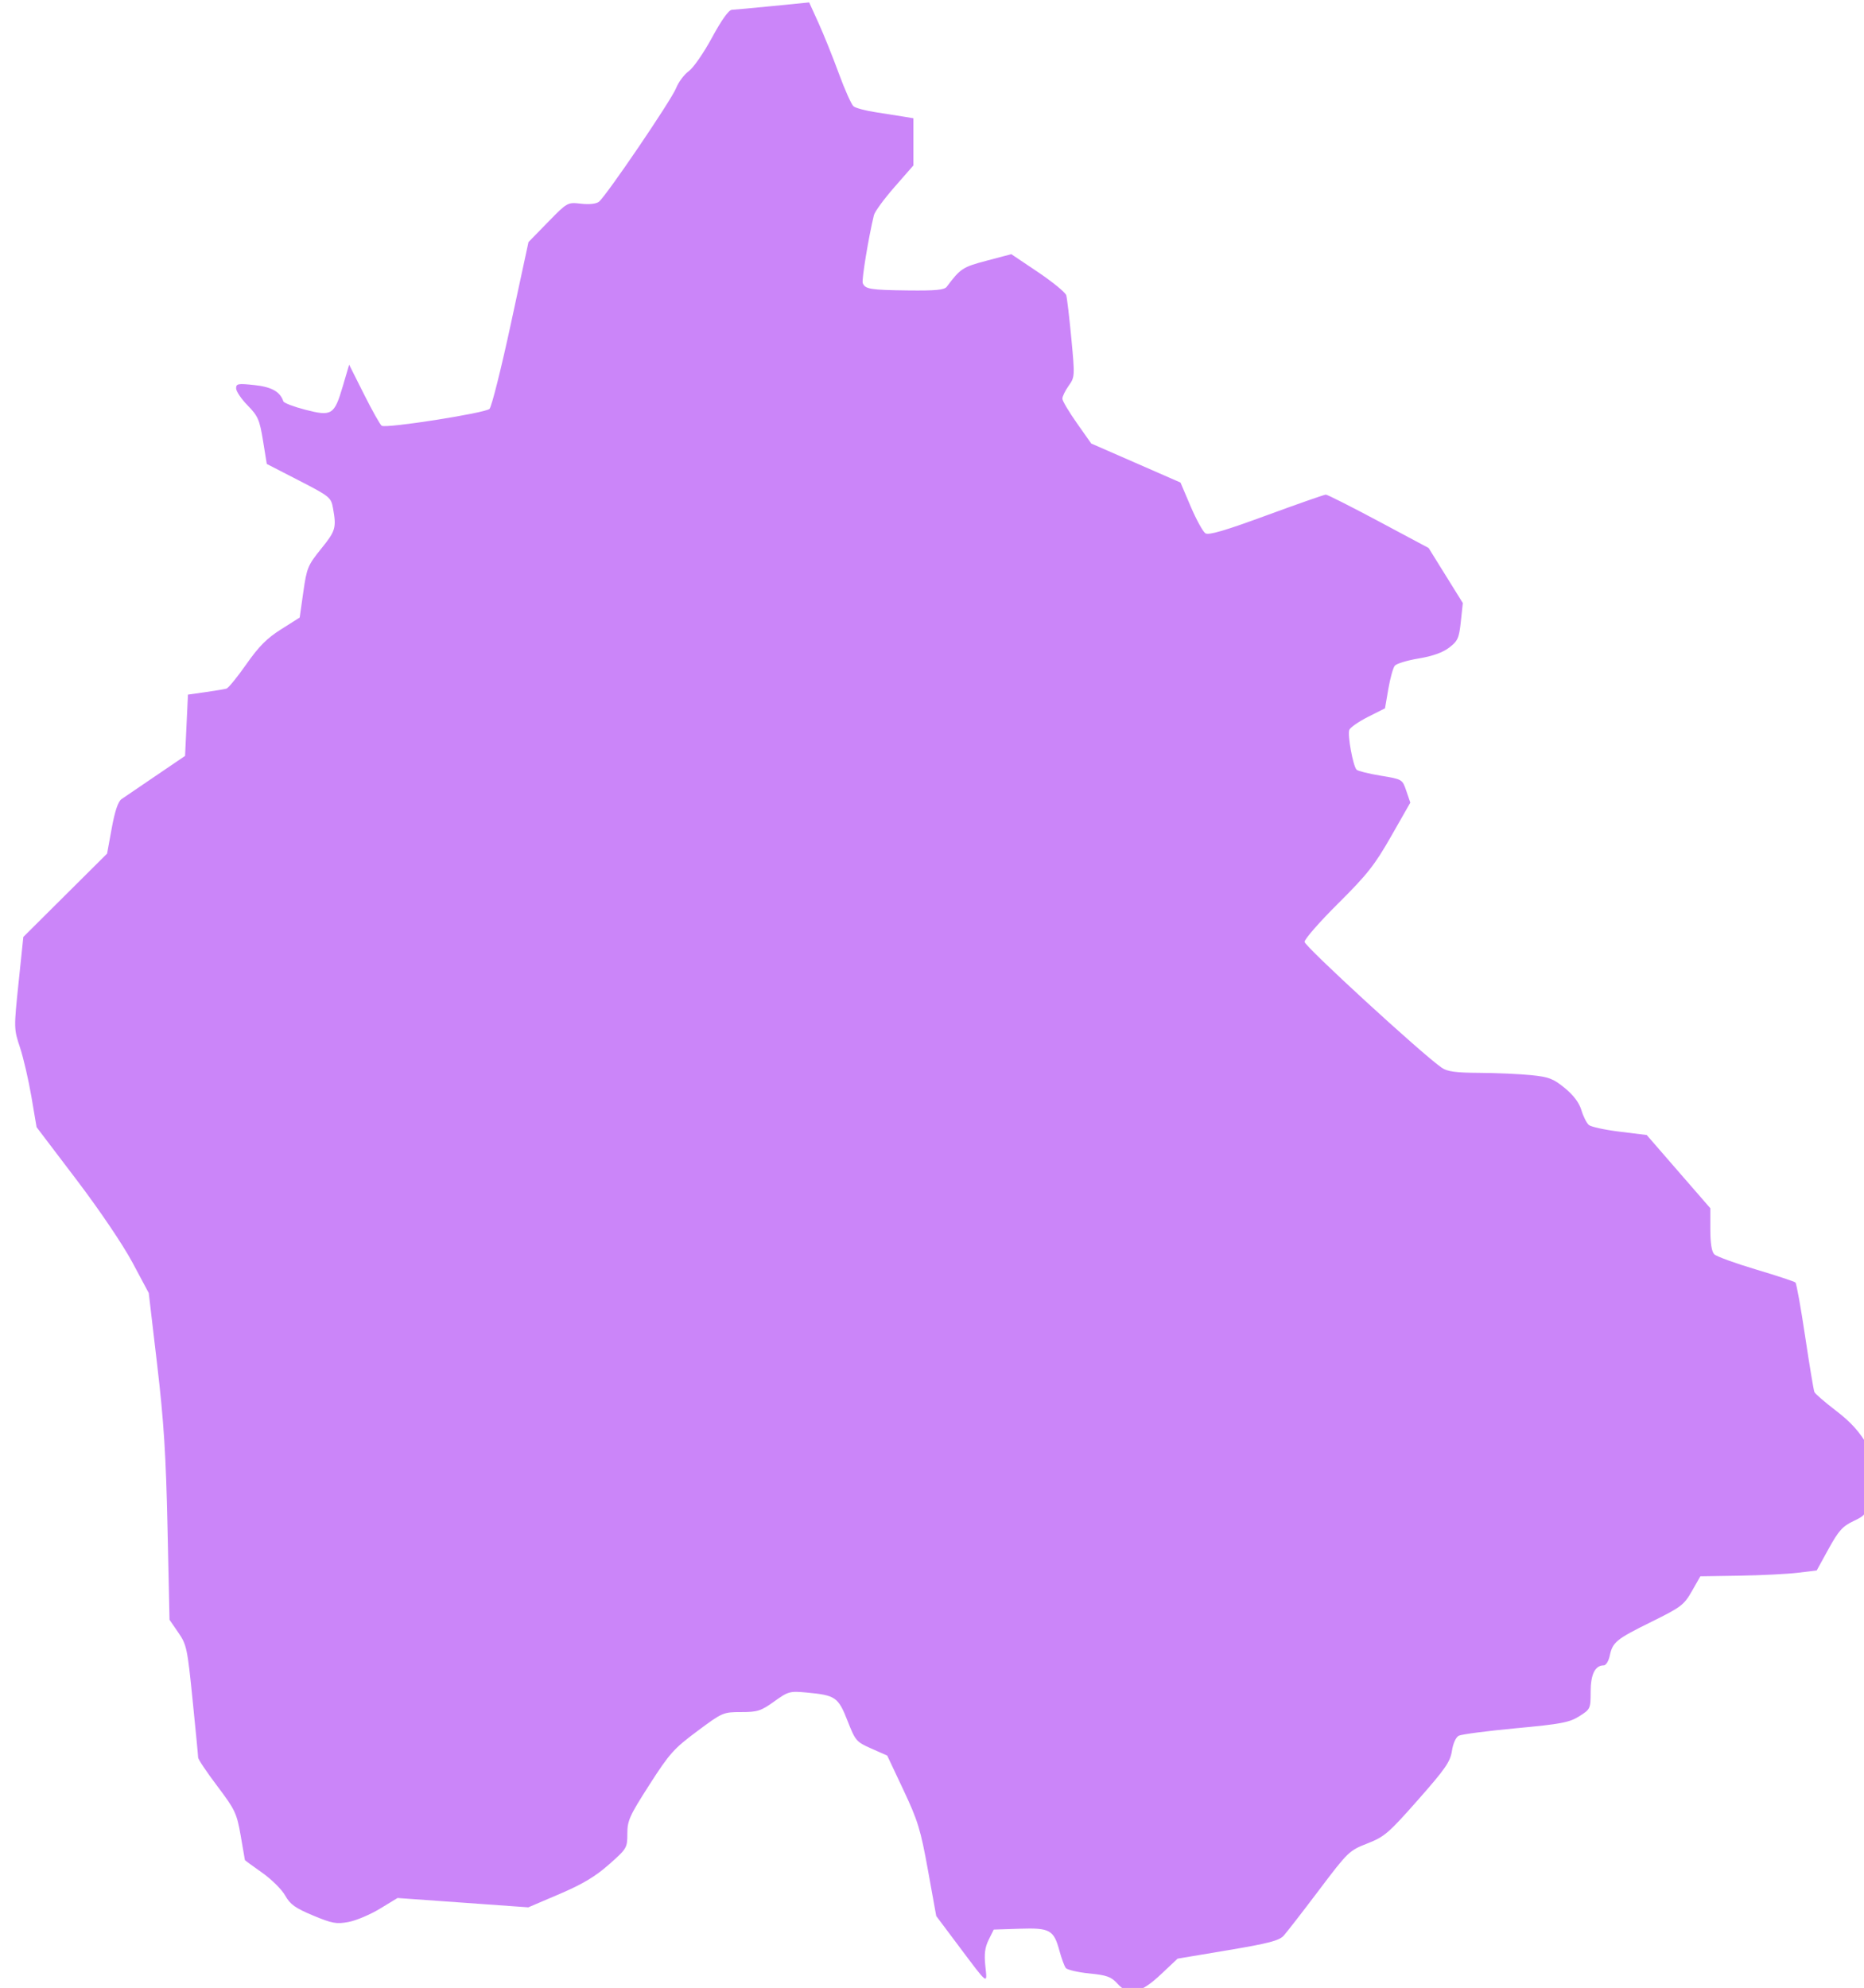 <?xml version="1.0" encoding="utf-8"?>
<svg viewBox="207.452 192.595 69.36 73.963" width="69.36" height="73.963" xmlns="http://www.w3.org/2000/svg">
  <path style="opacity:1;fill:#cb85f9;fill-opacity:1;stroke:none;stroke-width:0.062;stroke-linecap:round;stroke-linejoin:round;stroke-miterlimit:4;stroke-dasharray:none;stroke-dashoffset:0;stroke-opacity:1" d="M 1335.882 290.802 C 1335.609 290.502 1335.428 290.436 1334.668 290.36 C 1334.177 290.311 1333.725 290.205 1333.664 290.126 C 1333.603 290.047 1333.482 289.718 1333.394 289.395 C 1333.151 288.495 1332.986 288.403 1331.687 288.446 L 1330.579 288.482 L 1330.362 288.92 C 1330.2 289.247 1330.165 289.53 1330.22 290.045 C 1330.306 290.851 1330.358 290.89 1329.084 289.192 L 1328.117 287.902 L 1327.763 285.942 C 1327.448 284.201 1327.331 283.818 1326.713 282.507 L 1326.018 281.032 L 1325.343 280.734 C 1324.693 280.446 1324.655 280.402 1324.317 279.54 C 1323.92 278.53 1323.803 278.449 1322.572 278.334 C 1321.844 278.266 1321.781 278.283 1321.178 278.716 C 1320.613 279.122 1320.465 279.17 1319.764 279.17 C 1318.995 279.17 1318.961 279.184 1317.881 279.989 C 1316.883 280.731 1316.692 280.945 1315.835 282.282 C 1314.982 283.612 1314.89 283.817 1314.89 284.378 C 1314.89 284.985 1314.87 285.017 1314.102 285.696 C 1313.516 286.213 1312.974 286.537 1311.982 286.961 L 1310.649 287.53 L 1307.85 287.33 L 1305.05 287.13 L 1304.295 287.589 C 1303.879 287.841 1303.275 288.097 1302.951 288.157 C 1302.433 288.254 1302.251 288.221 1301.431 287.879 C 1300.666 287.559 1300.453 287.406 1300.236 287.02 C 1300.091 286.762 1299.644 286.321 1299.243 286.04 C 1298.843 285.759 1298.514 285.518 1298.514 285.505 C 1298.514 285.493 1298.432 285.02 1298.333 284.455 C 1298.165 283.499 1298.096 283.354 1297.334 282.342 C 1296.883 281.745 1296.513 281.195 1296.512 281.119 C 1296.512 281.044 1296.404 279.932 1296.274 278.648 C 1296.052 276.44 1296.019 276.283 1295.663 275.766 L 1295.286 275.218 L 1295.201 271.288 C 1295.134 268.16 1295.043 266.731 1294.757 264.293 L 1294.397 261.228 L 1293.697 259.918 C 1293.29 259.157 1292.283 257.668 1291.295 256.367 L 1289.594 254.127 L 1289.372 252.82 C 1289.249 252.101 1289.029 251.153 1288.883 250.713 C 1288.62 249.922 1288.619 249.895 1288.822 247.948 L 1289.027 245.982 L 1290.82 244.198 L 1292.613 242.414 L 1292.813 241.323 C 1292.947 240.591 1293.085 240.182 1293.232 240.081 C 1293.353 239.997 1294.014 239.547 1294.702 239.081 L 1295.952 238.232 L 1296.014 236.92 L 1296.076 235.607 L 1296.826 235.501 C 1297.238 235.442 1297.643 235.375 1297.724 235.351 C 1297.806 235.328 1298.188 234.859 1298.573 234.31 C 1299.111 233.542 1299.456 233.195 1300.066 232.81 L 1300.86 232.308 L 1301.016 231.211 C 1301.162 230.182 1301.21 230.067 1301.78 229.362 C 1302.401 228.595 1302.438 228.466 1302.287 227.627 C 1302.204 227.164 1302.152 227.122 1300.826 226.439 L 1299.451 225.732 L 1299.289 224.732 C 1299.143 223.836 1299.074 223.68 1298.632 223.227 C 1298.36 222.95 1298.138 222.621 1298.138 222.496 C 1298.138 222.293 1298.218 222.279 1298.919 222.354 C 1299.661 222.434 1300.023 222.638 1300.161 223.051 C 1300.185 223.122 1300.609 223.283 1301.103 223.411 C 1302.236 223.702 1302.342 223.636 1302.706 222.405 L 1302.978 221.482 L 1303.617 222.754 C 1303.968 223.453 1304.308 224.058 1304.373 224.097 C 1304.568 224.218 1308.808 223.553 1308.988 223.374 C 1309.079 223.282 1309.492 221.638 1309.905 219.72 L 1310.657 216.232 L 1311.491 215.378 C 1312.325 214.525 1312.326 214.524 1312.906 214.589 C 1313.262 214.629 1313.558 214.597 1313.673 214.506 C 1313.986 214.257 1316.768 210.164 1316.974 209.648 C 1317.08 209.383 1317.326 209.053 1317.521 208.914 C 1317.716 208.775 1318.163 208.129 1318.515 207.478 C 1318.923 206.725 1319.232 206.292 1319.365 206.287 C 1319.481 206.283 1320.273 206.21 1321.126 206.125 L 1322.676 205.971 L 1323.076 206.851 C 1323.296 207.336 1323.687 208.306 1323.944 209.008 C 1324.201 209.71 1324.485 210.345 1324.575 210.419 C 1324.665 210.494 1325.095 210.608 1325.532 210.674 C 1325.968 210.74 1326.508 210.825 1326.732 210.863 L 1327.138 210.931 L 1327.138 211.942 L 1327.138 212.952 L 1326.327 213.879 C 1325.88 214.389 1325.485 214.93 1325.448 215.081 C 1325.216 216.041 1324.918 217.852 1324.97 217.988 C 1325.069 218.247 1325.294 218.284 1326.909 218.303 C 1328.096 218.317 1328.464 218.282 1328.568 218.144 C 1329.158 217.359 1329.245 217.302 1330.279 217.028 L 1331.331 216.75 L 1332.475 217.519 C 1333.104 217.942 1333.648 218.388 1333.684 218.51 C 1333.719 218.632 1333.818 219.469 1333.903 220.369 C 1334.055 221.974 1334.052 222.014 1333.785 222.388 C 1333.636 222.599 1333.515 222.846 1333.518 222.939 C 1333.518 223.031 1333.8 223.501 1334.138 223.982 L 1334.754 224.857 L 1336.665 225.692 L 1338.576 226.528 L 1339.013 227.554 C 1339.254 228.118 1339.538 228.635 1339.644 228.702 C 1339.785 228.791 1340.493 228.583 1342.258 227.934 C 1343.59 227.445 1344.734 227.045 1344.8 227.045 C 1344.866 227.045 1345.884 227.559 1347.061 228.187 L 1349.201 229.33 L 1349.933 230.509 L 1350.665 231.687 L 1350.58 232.483 C 1350.504 233.192 1350.45 233.313 1350.079 233.596 C 1349.803 233.807 1349.367 233.962 1348.776 234.06 C 1348.288 234.14 1347.828 234.28 1347.753 234.369 C 1347.679 234.459 1347.554 234.906 1347.476 235.363 L 1347.333 236.194 L 1346.605 236.561 C 1346.205 236.764 1345.844 237.014 1345.804 237.118 C 1345.72 237.337 1345.965 238.672 1346.117 238.823 C 1346.173 238.879 1346.636 238.994 1347.147 239.078 C 1348.076 239.232 1348.076 239.232 1348.246 239.732 L 1348.417 240.232 L 1347.597 241.67 C 1346.894 242.903 1346.572 243.311 1345.333 244.543 C 1344.538 245.332 1343.888 246.075 1343.888 246.193 C 1343.888 246.383 1348.925 251.005 1349.76 251.581 C 1350.001 251.748 1350.357 251.796 1351.385 251.802 C 1352.109 251.806 1353.098 251.85 1353.582 251.899 C 1354.348 251.976 1354.538 252.048 1355.031 252.452 C 1355.409 252.762 1355.646 253.078 1355.744 253.403 C 1355.824 253.671 1355.968 253.955 1356.064 254.035 C 1356.16 254.115 1356.756 254.244 1357.389 254.321 L 1358.54 254.463 L 1359.901 256.031 L 1361.263 257.598 L 1361.263 258.5 C 1361.263 259.087 1361.321 259.46 1361.431 259.569 C 1361.523 259.662 1362.325 259.954 1363.212 260.218 C 1364.1 260.483 1364.863 260.735 1364.908 260.778 C 1364.953 260.822 1365.141 261.862 1365.324 263.091 C 1365.508 264.32 1365.686 265.389 1365.719 265.466 C 1365.753 265.544 1366.169 265.904 1366.644 266.267 C 1367.282 266.755 1367.64 267.152 1368.02 267.791 L 1368.533 268.655 L 1368.238 269.693 C 1367.951 270.704 1367.928 270.739 1367.39 270.994 C 1366.926 271.214 1366.754 271.407 1366.327 272.182 L 1365.818 273.107 L 1365.009 273.205 C 1364.565 273.259 1363.444 273.315 1362.519 273.33 L 1360.836 273.357 L 1360.473 273.994 C 1360.136 274.584 1360.011 274.679 1358.74 275.306 C 1357.228 276.052 1357.08 276.173 1356.955 276.763 C 1356.908 276.987 1356.793 277.17 1356.7 277.17 C 1356.329 277.17 1356.138 277.554 1356.138 278.302 C 1356.138 279.025 1356.127 279.048 1355.653 279.348 C 1355.229 279.615 1354.88 279.682 1352.934 279.863 C 1351.706 279.978 1350.606 280.122 1350.49 280.183 C 1350.366 280.249 1350.245 280.52 1350.198 280.835 C 1350.129 281.295 1349.914 281.605 1348.746 282.929 C 1347.487 284.356 1347.311 284.507 1346.578 284.795 C 1345.799 285.099 1345.749 285.148 1344.505 286.795 C 1343.805 287.723 1343.124 288.6 1342.994 288.744 C 1342.802 288.955 1342.343 289.075 1340.604 289.366 L 1338.451 289.727 L 1337.746 290.391 C 1336.864 291.223 1336.364 291.333 1335.88 290.802 L 1335.882 290.802 Z" id="Longford Westmeath" transform="matrix(0.869, 0, 0, 0.869, -911.844, 13.696)"/>
</svg>